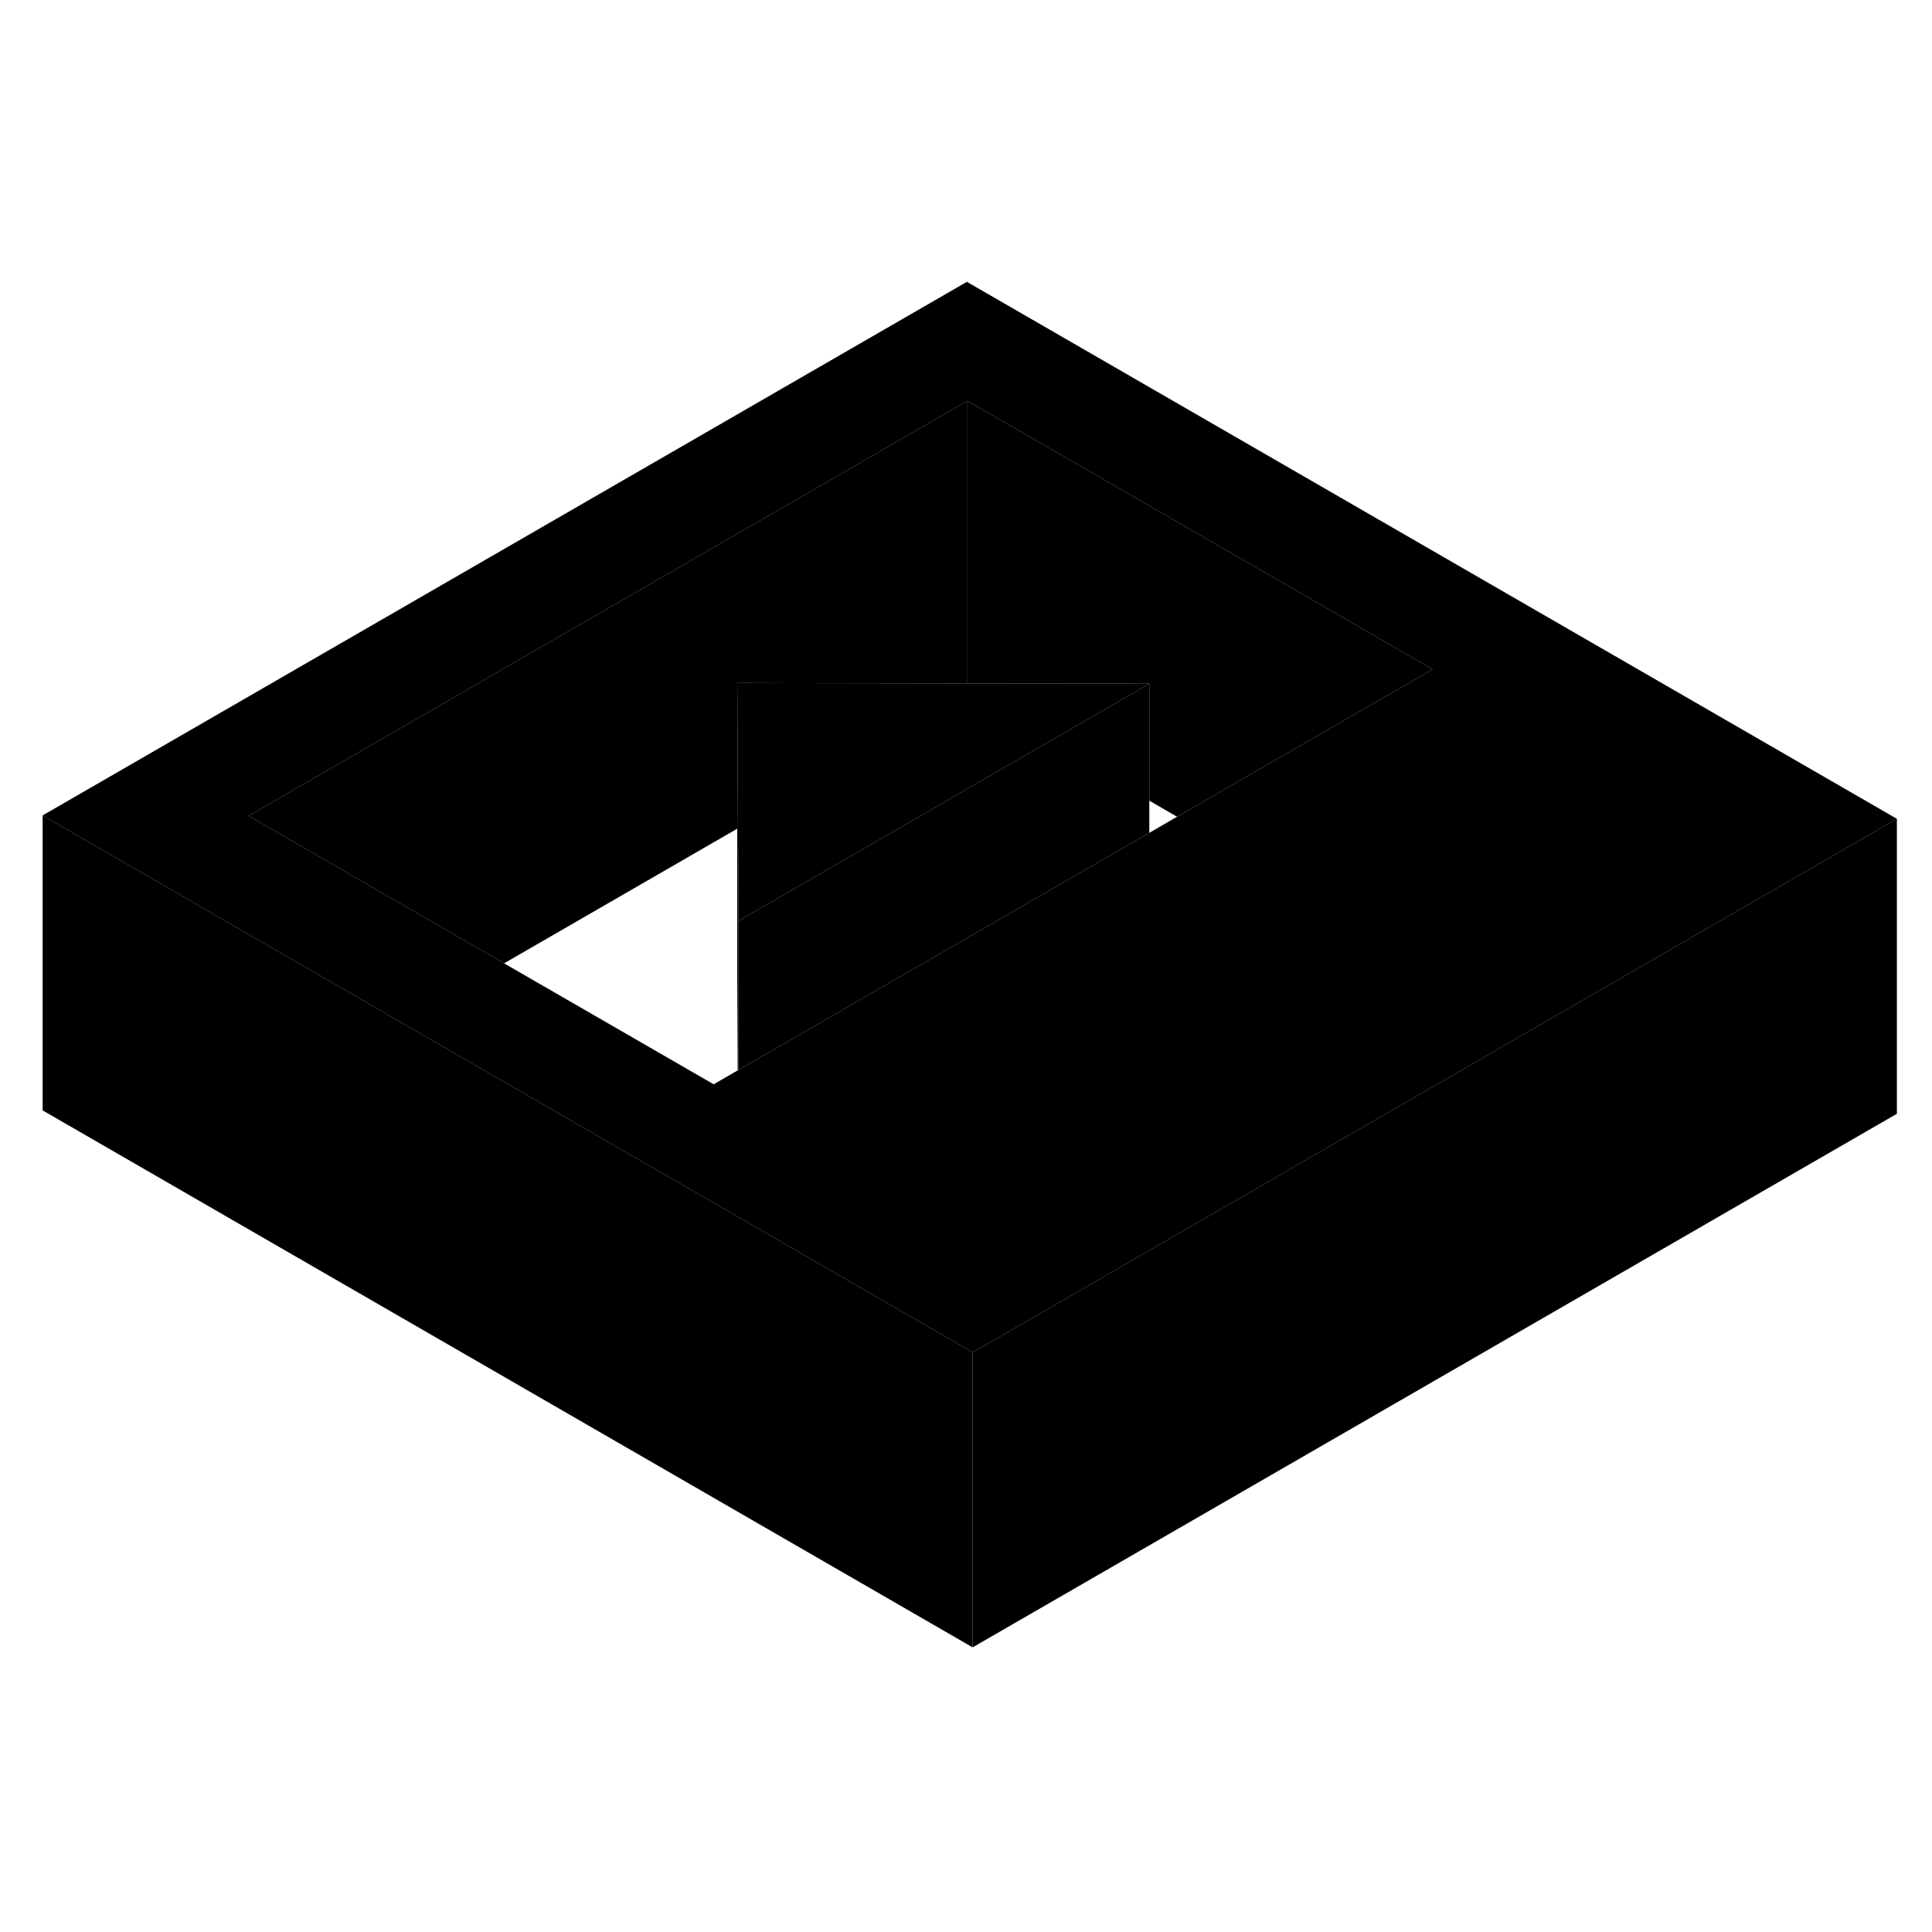 <svg width="48" height="48" viewBox="0 0 131 97" xmlns="http://www.w3.org/2000/svg" stroke-width="1px"  stroke-linecap="round" stroke-linejoin="round"> <path d="M128.619 38.52V58.52L65.949 94.7V74.7L111.299 48.52L128.619 38.52Z" class="pr-icon-iso-solid-stroke" stroke-linejoin="round"/> <path d="M65.56 2.11L2.89 38.29L20.21 48.29L27.22 52.34L58.75 70.54L65.95 74.7L111.3 48.52L128.62 38.52L65.56 2.11ZM86.78 34.36L79.81 38.38L77.93 39.47L60.85 49.33L50.08 55.54L50.02 55.58L48.39 56.52L34.18 48.32L27.17 44.27L16.86 38.32L65.6 10.18L97.14 28.38L86.78 34.36Z" class="pr-icon-iso-solid-stroke" stroke-linejoin="round"/> <path d="M77.93 29.36V39.47L60.85 49.33L50.08 55.54V45.44L71.06 33.33L77.93 29.36Z" class="pr-icon-iso-solid-stroke" stroke-linejoin="round"/> <path d="M97.14 28.38L86.78 34.36L79.81 38.38L77.93 37.29V29.36L65.6 29.34V10.18L97.14 28.38Z" class="pr-icon-iso-solid-stroke" stroke-linejoin="round"/> <path d="M50.08 45.44V55.54L50.02 55.58L49.99 49.31V31.1L50 31.09L50.04 39.16L50.08 45.44Z" class="pr-icon-iso-solid-stroke" stroke-linejoin="round"/> <path d="M77.93 29.36L71.06 33.33L50.08 45.44L50.04 39.16L50 31.09L49.99 29.31L53.08 29.32L65.6 29.34L77.93 29.36Z" class="pr-icon-iso-solid-stroke" stroke-linejoin="round"/> <path d="M65.599 10.18V29.34L53.08 29.32L49.989 29.31V39.19L34.179 48.32L27.169 44.27L16.859 38.32L65.599 10.18Z" class="pr-icon-iso-solid-stroke" stroke-linejoin="round"/> <path d="M65.95 74.7V94.7L2.89 58.29V38.29L20.21 48.29L27.22 52.34L58.75 70.54L65.95 74.7Z" class="pr-icon-iso-solid-stroke" stroke-linejoin="round"/>
</svg>